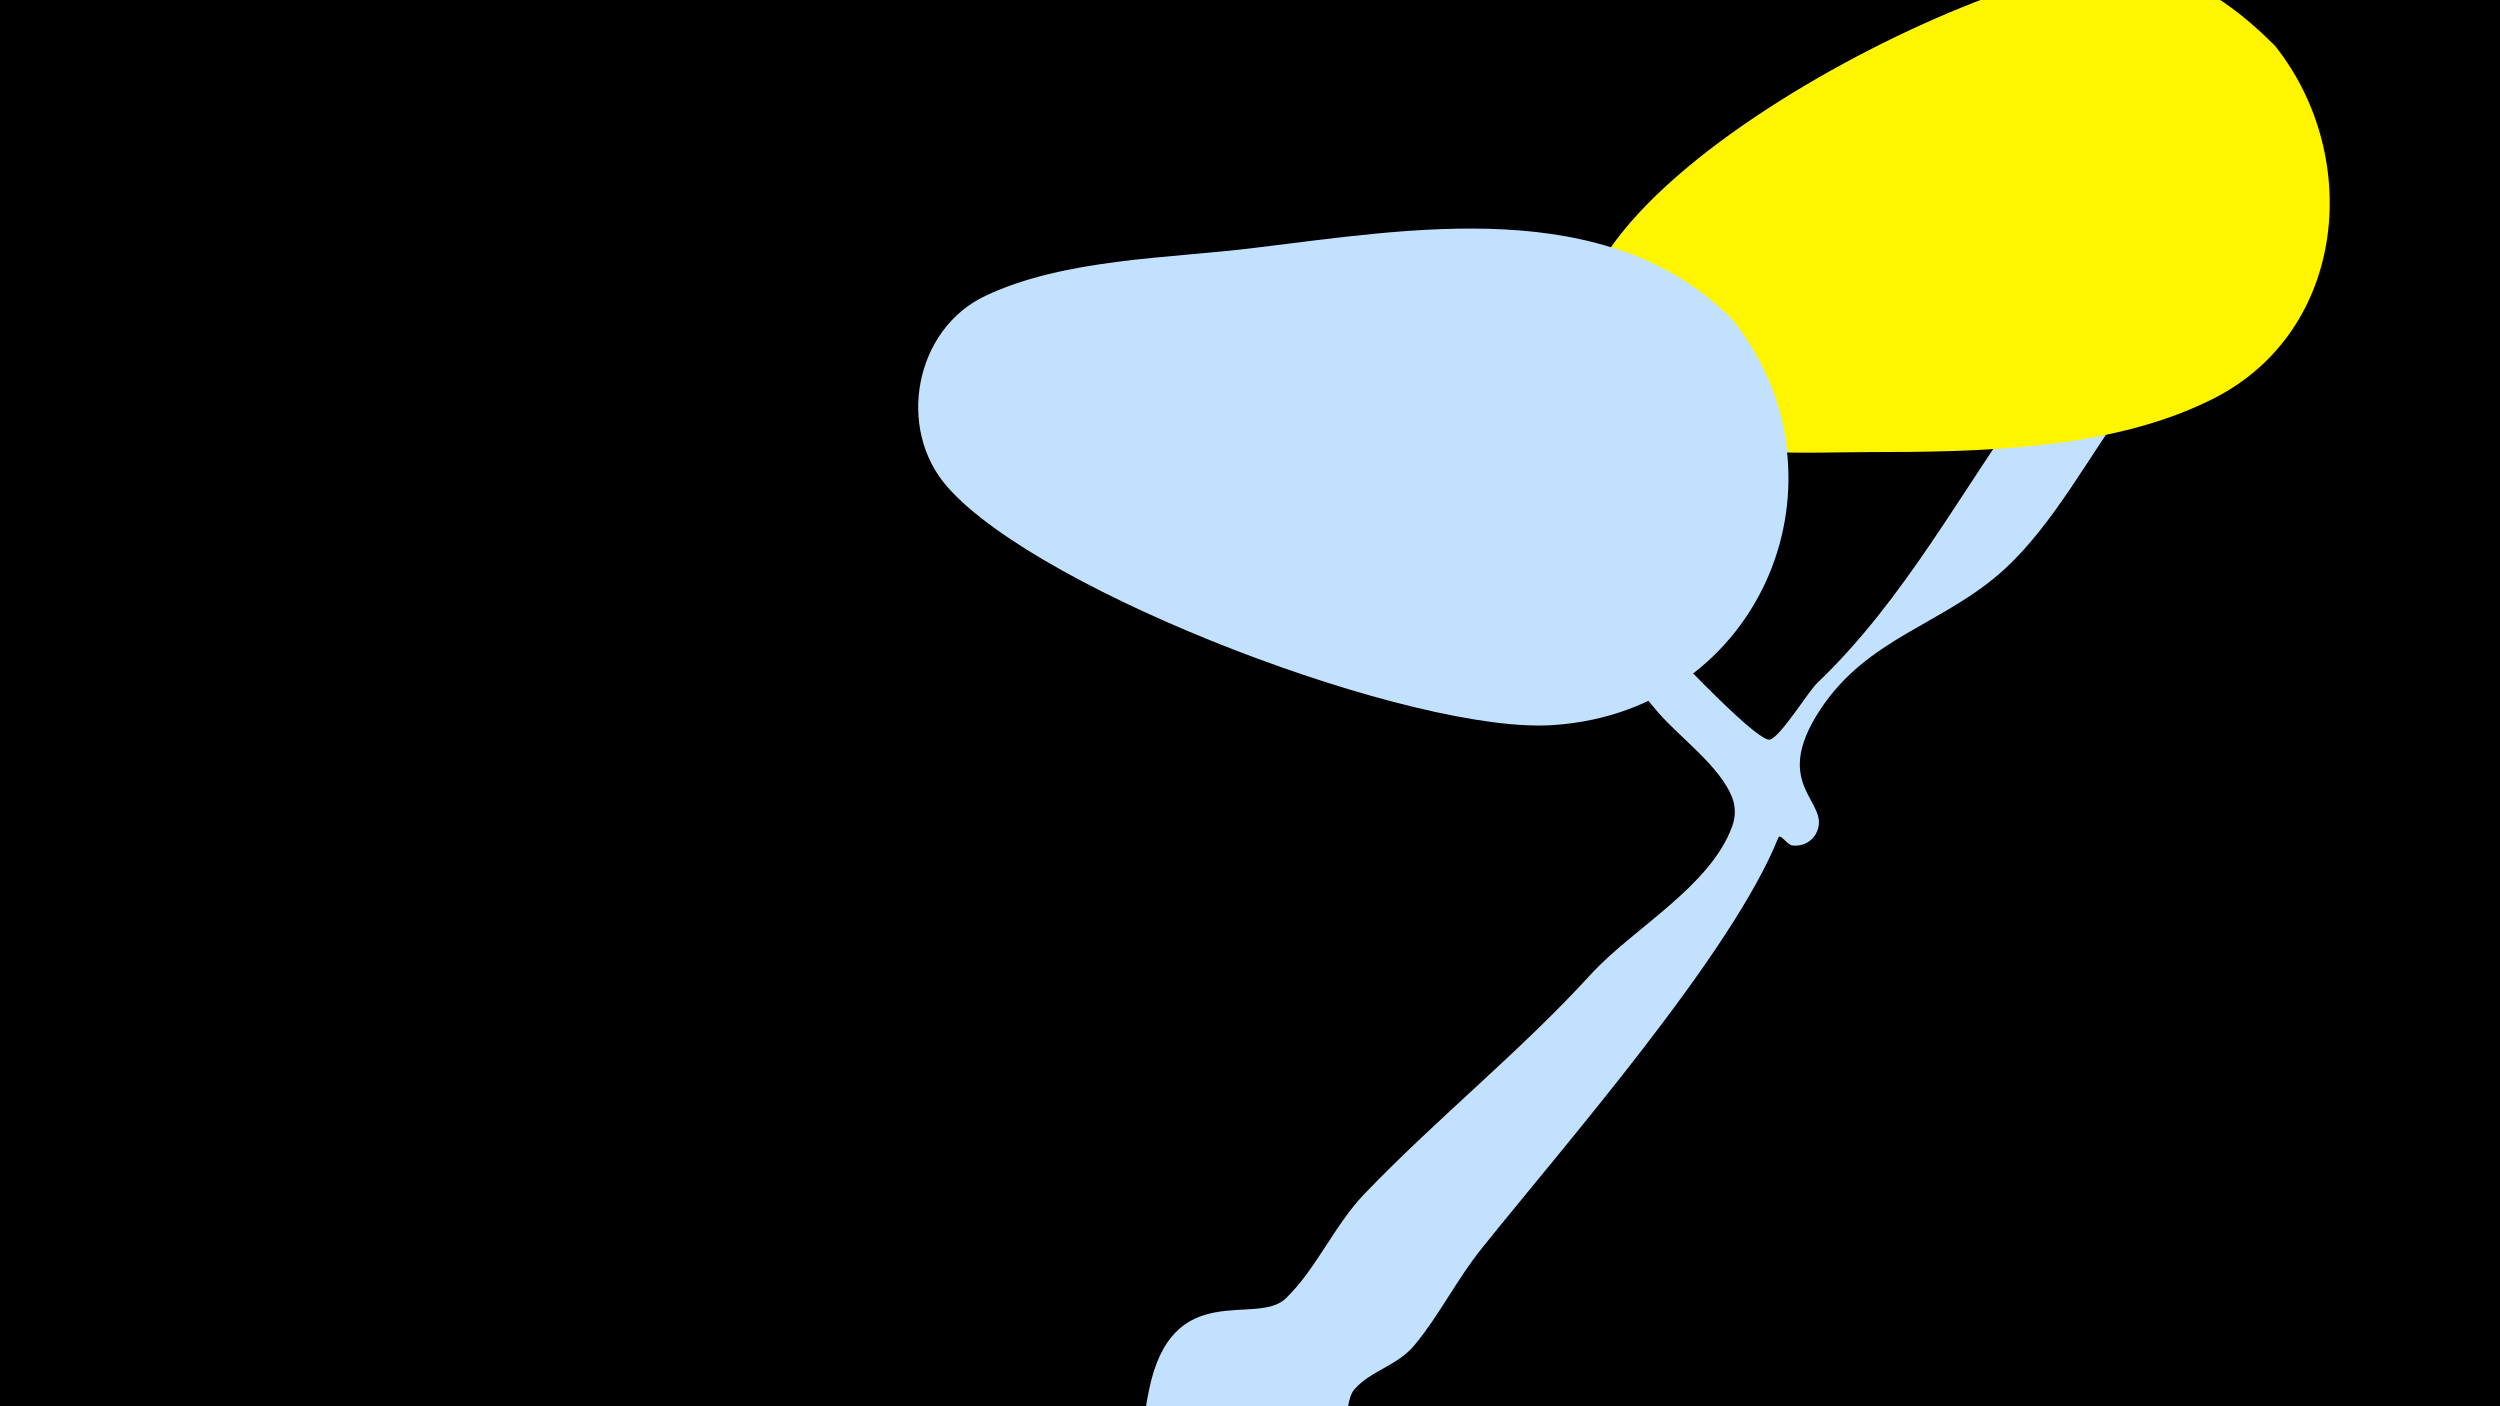 <svg width="1200" height="675" viewBox="-500 -500 1200 675" xmlns="http://www.w3.org/2000/svg"><path d="M-500-500h1200v675h-1200z" fill="#000"/><path d="M51.4 167.8c11-55.1 51.4-30.9 65.7-44.5 14.6-14 23.4-35.2 37.8-50.2 35-36.5 74.4-67.9 108.7-105.4 20.2-22.1 57.1-41.9 67.8-70.9 1.7-4.7 1.8-9.4 0-14.1-5.8-14.8-24.9-28.6-35.2-40.4-18.9-21.9-33-46.3-50.3-69.2-18.5-24.4-54.5-51.5-67.6-77.1-1.2-2.4 5.8 0 7.7 1.8 27.6 25.4 56.2 50 81.6 77.7 45.7 49.6 76.9 80.9 82 79.5 5.1-1.4 18.4-23.1 22.7-27.2 42.7-40.8 69.5-93.3 104.1-140.6 5.8-7.9 35.2-69.8 61.3-47.6 19.5 16.6-6.2 40.3-15.7 53-18.9 25.7-36.1 58.7-59.6 80.4-29 26.7-65.9 32.7-88.8 67.8-24.4 37.2 5.9 43.8-1.8 59.1-2.1 4.2-6.9 6.6-11.6 5.9-2.5-0.4-5.7-6-6.6-3.7-22.4 55.9-102.8 147.7-142.5 197.3-11.8 14.7-20.1 31.7-32 46.1-8.4 10.2-20.9 12.2-28.9 21.3-7 7.9 0.9 31.5-20.9 47.6-30.1 22.3-86.9-1.1-78.6-43z"  fill="#c2e1ff" /><path d="M592-478c-21-21-44-37-75-38-64-3-319 126-246 207 28 31 90 26 126 26 52 0 114-1 162-24 67-31 76-117 33-171z"  fill="#fff500" /><path d="M331-347c-60-60-154-43-229-34-40 5-91 5-129 23-34 16-43 64-18 92 45 51 225 119 291 114 100-7 146-119 85-195z"  fill="#c2e1ff" /></svg>